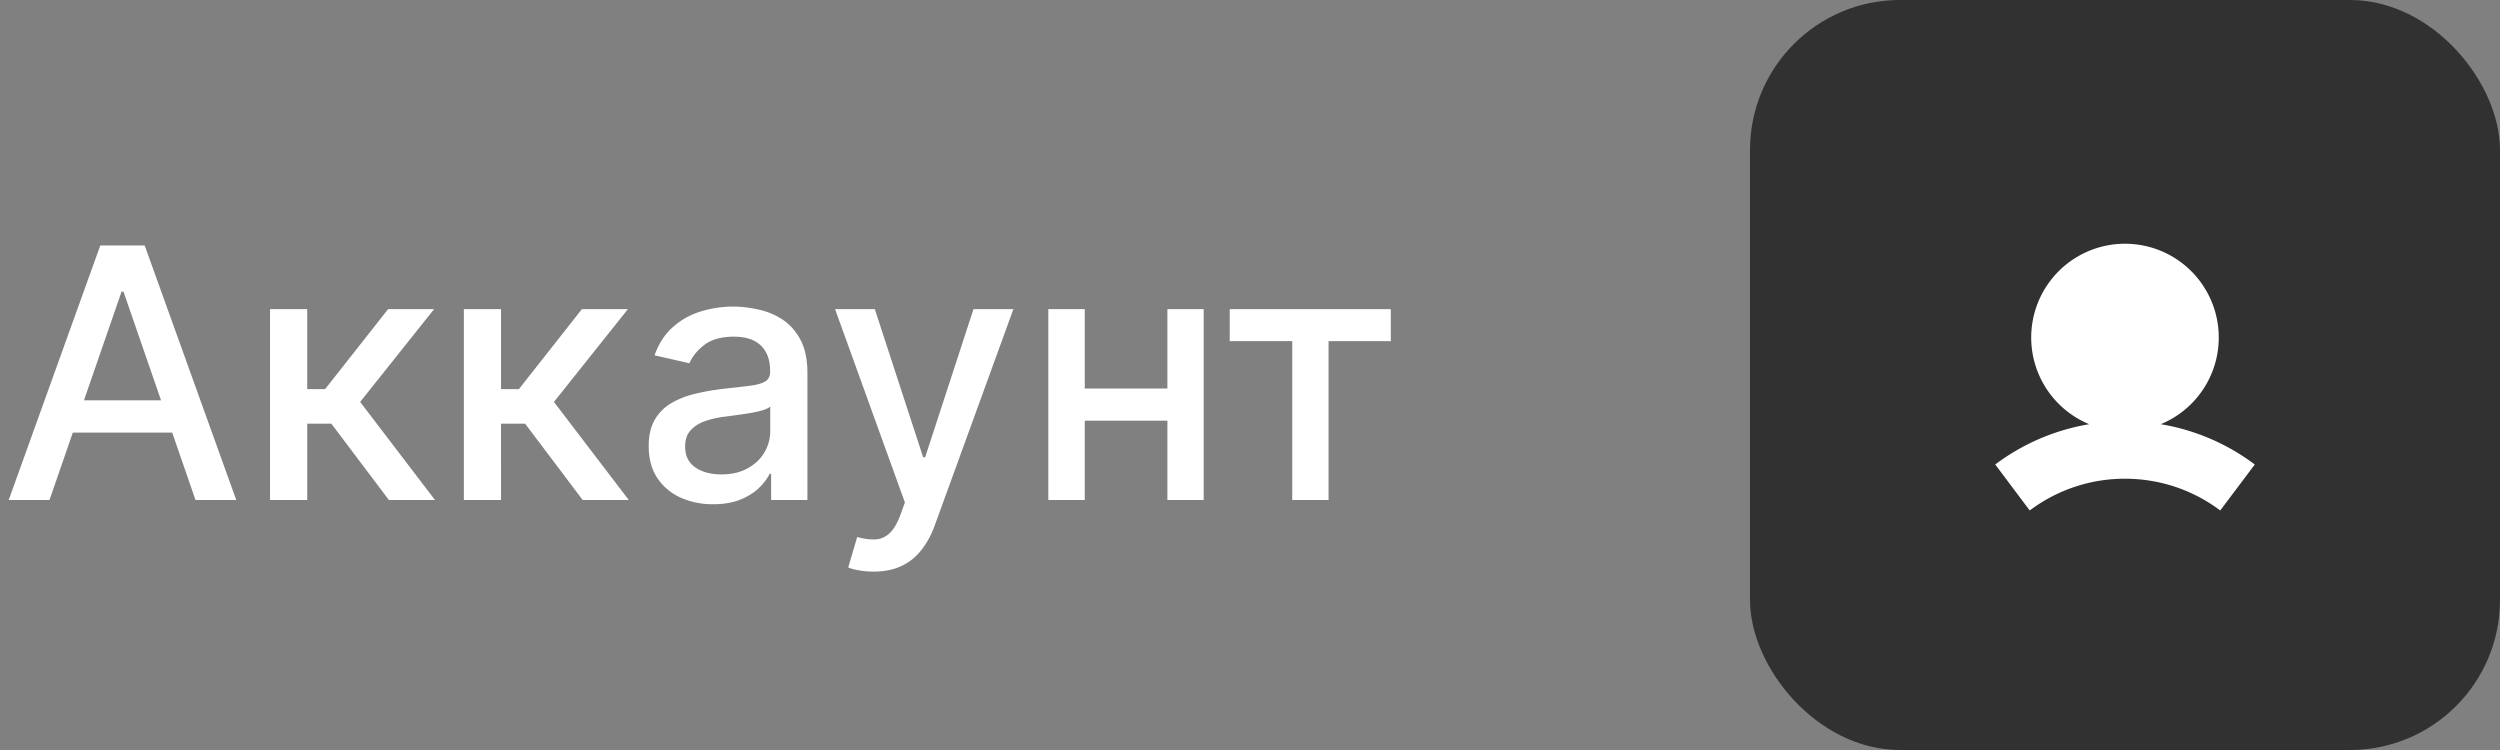 <svg xmlns="http://www.w3.org/2000/svg" width="100" height="30" fill="none"><rect width="100%" height="100%" fill="#808080" stroke="none"/><path fill="#fff" d="M1.979 20H.348L4.012 9.818h1.775L9.45 20h-1.63l-2.88-8.332h-.079L1.98 20Zm.273-3.987h5.29v1.292h-5.29v-1.292ZM10.802 20v-7.636h1.487v3.201h.715l2.521-3.201h1.84l-2.959 3.713L17.4 20h-1.844l-2.302-3.053h-.964V20h-1.487Zm7.752 0v-7.636h1.487v3.201h.715l2.521-3.201h1.84l-2.959 3.713L25.151 20h-1.844l-2.302-3.053h-.964V20h-1.487Zm9.974.169a3.12 3.12 0 0 1-1.312-.268 2.211 2.211 0 0 1-.93-.79c-.225-.346-.338-.768-.338-1.269 0-.43.083-.785.249-1.064.165-.278.389-.498.67-.66.282-.163.597-.286.945-.369a9.387 9.387 0 0 1 1.064-.189l1.114-.129c.285-.036.492-.094.621-.174.13-.08.194-.209.194-.388v-.034c0-.435-.122-.771-.368-1.01-.242-.238-.603-.358-1.084-.358-.5 0-.894.111-1.183.333-.285.22-.482.463-.591.731l-1.397-.318c.165-.464.407-.838.726-1.123a2.942 2.942 0 0 1 1.108-.627 4.327 4.327 0 0 1 1.318-.199c.305 0 .628.037.97.11.344.07.665.198.964.387.301.19.548.46.74.81.193.349.289.801.289 1.358V20h-1.452v-1.044h-.06c-.096.192-.24.381-.432.567-.192.185-.44.34-.741.462-.302.123-.663.184-1.084.184Zm.323-1.193c.411 0 .763-.081 1.054-.244.295-.162.52-.374.671-.636a1.65 1.65 0 0 0 .234-.85v-.985c-.053.053-.156.103-.308.15a4.81 4.81 0 0 1-.512.114c-.192.03-.38.058-.562.084l-.457.06a3.688 3.688 0 0 0-.79.184c-.236.086-.425.21-.568.373-.139.159-.208.371-.208.636 0 .368.136.647.407.835.272.186.618.279 1.04.279Zm6.092 3.888c-.222 0-.424-.019-.607-.055a1.912 1.912 0 0 1-.407-.11l.358-1.218c.271.073.513.105.725.095.213-.01.4-.09.562-.239.166-.149.312-.392.438-.73l.184-.508-2.794-7.735h1.59l1.934 5.926h.08l1.934-5.926h1.596l-3.147 8.655a3.452 3.452 0 0 1-.557 1.01 2.16 2.16 0 0 1-.805.626c-.312.139-.673.209-1.084.209Zm12.165-7.324v1.288h-4.136v-1.287h4.136Zm-3.718-3.176V20h-1.457v-7.636h1.457Zm4.757 0V20h-1.451v-7.636h1.451Zm1.042 1.282v-1.282h6.443v1.282h-2.49V20H51.69v-6.354h-2.501Z"/><rect width="30" height="30" x="70" fill="#313131" rx="6"/><path fill="#fff" fill-rule="evenodd" d="M86.43 16.968a3.751 3.751 0 1 0-2.861 0 8.613 8.613 0 0 0-3.76 1.612l1.38 1.839a6.317 6.317 0 0 1 3.81-1.27c1.432 0 2.75.473 3.81 1.27l1.382-1.839a8.613 8.613 0 0 0-3.761-1.612Z" clip-rule="evenodd"/></svg>